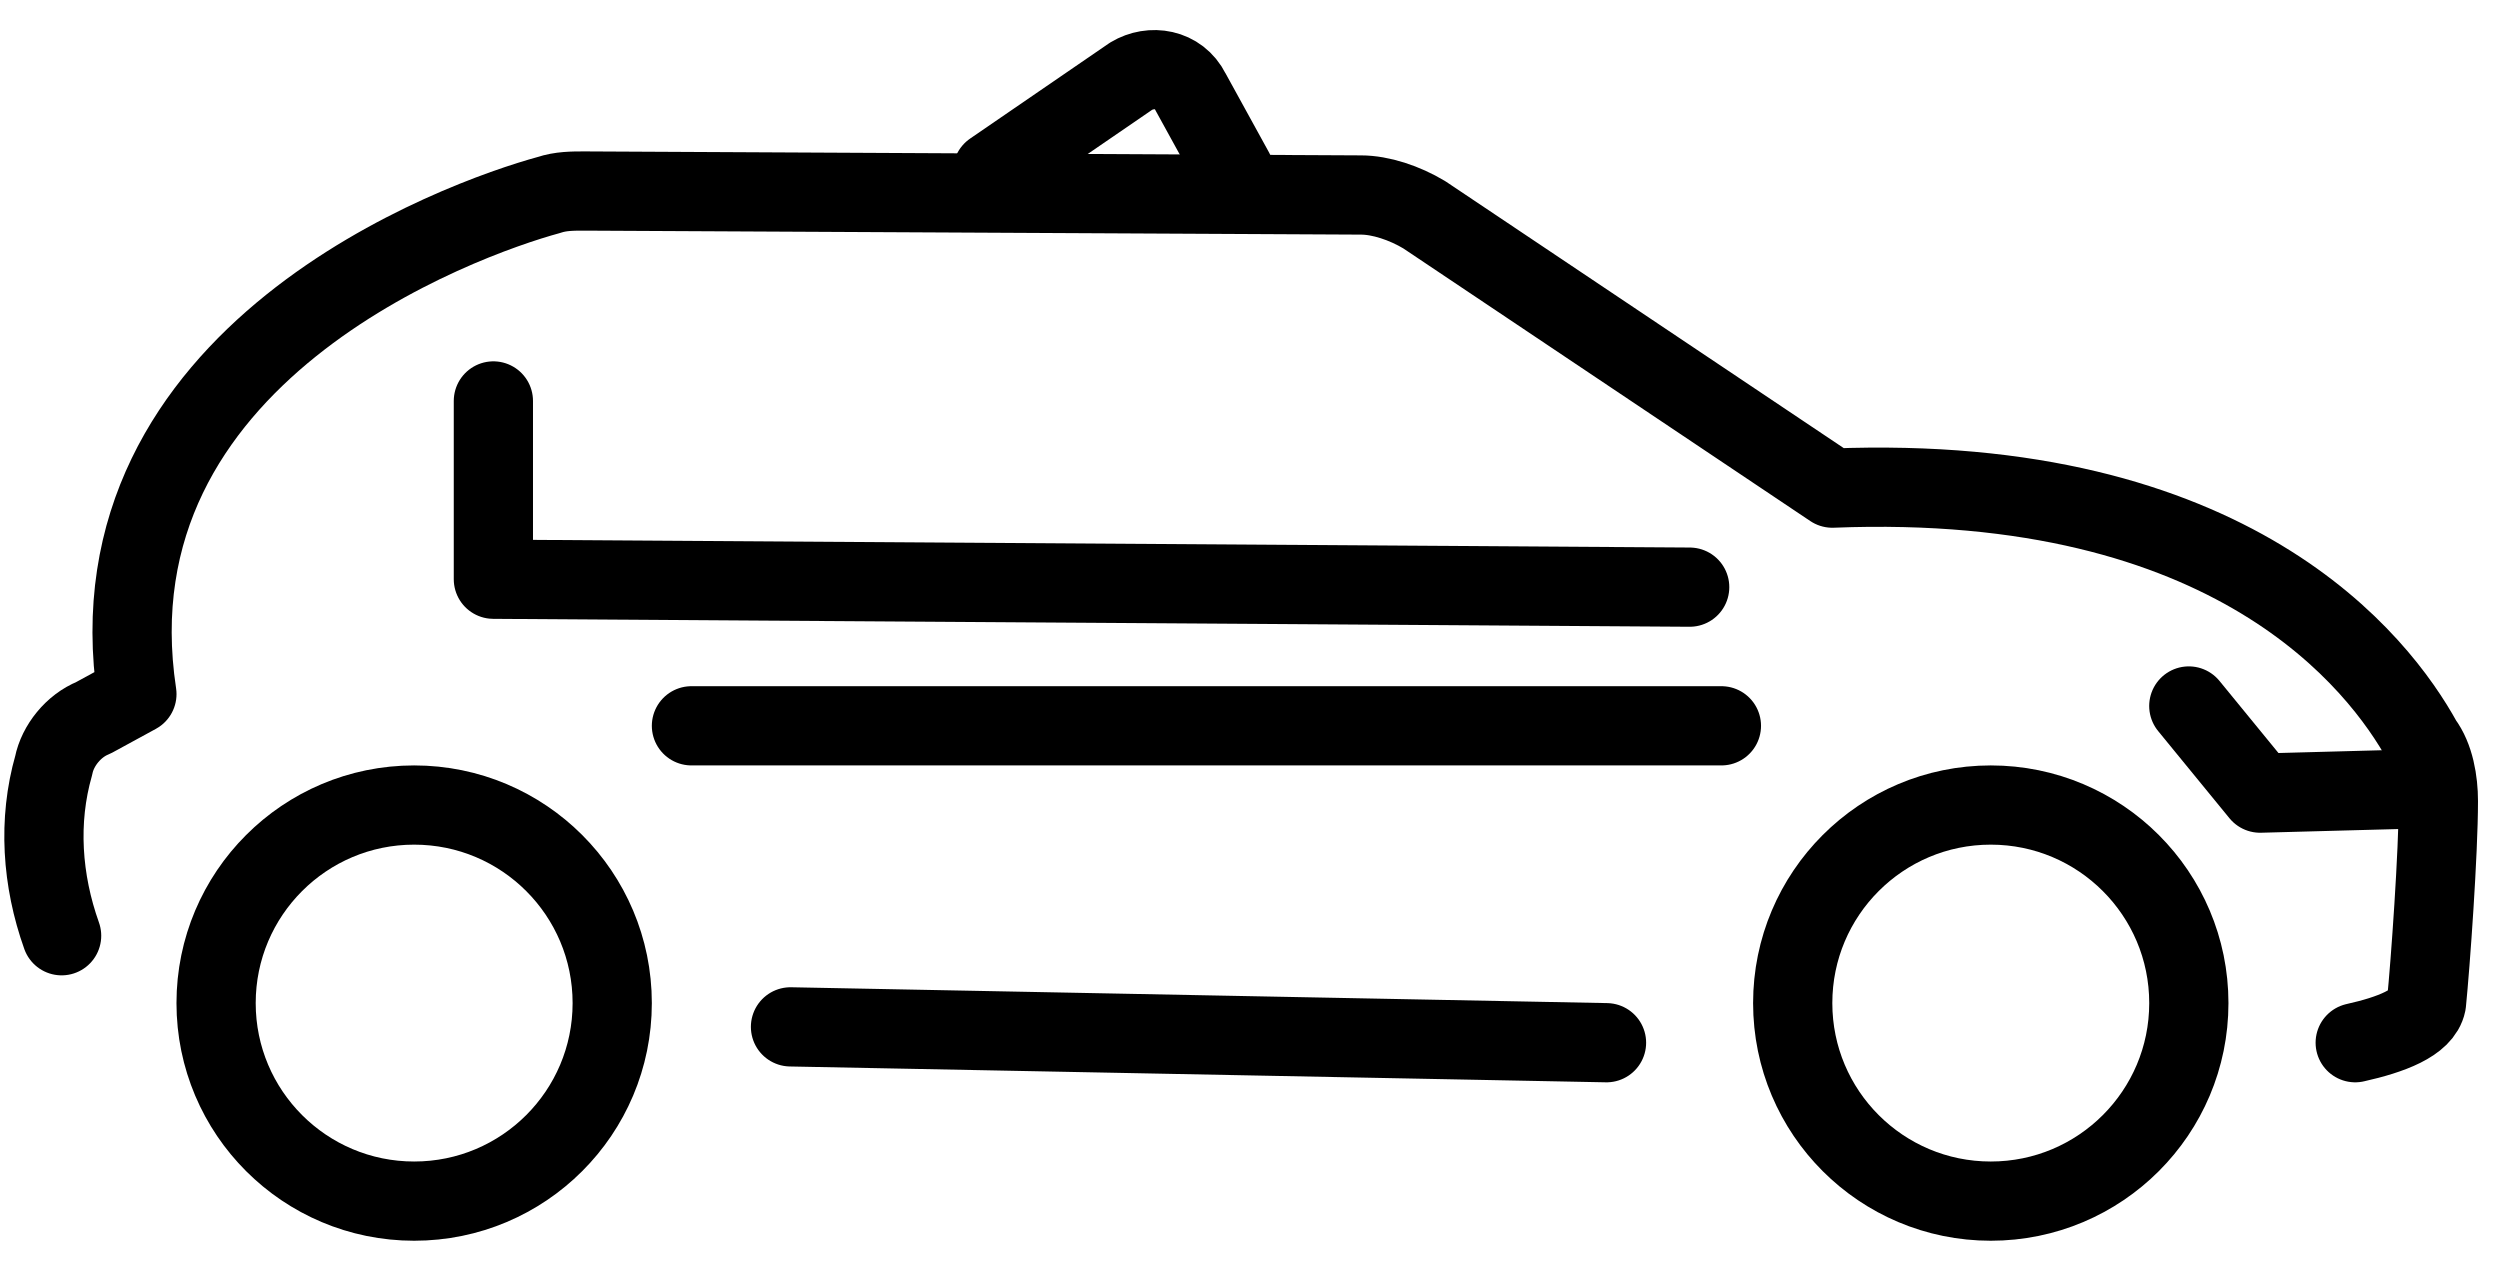 <svg width="71" height="36" viewBox="0 0 71 36" fill="none" xmlns="http://www.w3.org/2000/svg">
<path d="M28.188 4.863L32.125 2.163C32.688 1.825 33.475 1.938 33.813 2.613L35.05 4.863" stroke="black" stroke-width="2.25" stroke-miterlimit="10" stroke-linecap="round" stroke-linejoin="round"/>
<path d="M22.45 29.163L45.625 29.613M66.888 29.613C67.9 29.387 68.8 29.05 68.912 28.488C69.025 27.363 69.25 24.212 69.25 22.75C69.25 22.188 69.138 21.512 68.8 21.062C67.562 18.812 63.4 13.412 52.038 13.863L40.45 6.1C39.888 5.763 39.212 5.538 38.65 5.538L16.6 5.425C16.262 5.425 15.925 5.425 15.588 5.538C13.113 6.213 2.425 10.037 3.888 19.712L2.65 20.387C2.087 20.613 1.637 21.175 1.525 21.738C1.075 23.312 1.188 25 1.75 26.575" stroke="black" stroke-width="2.25" stroke-linecap="round" stroke-linejoin="round"/>
<path d="M47.987 16.675L14.012 16.45V11.387" stroke="black" stroke-width="2.25" stroke-linecap="round" stroke-linejoin="round"/>
<path d="M56.538 34.112C53.431 34.112 50.913 31.594 50.913 28.488C50.913 25.381 53.431 22.863 56.538 22.863C59.644 22.863 62.163 25.381 62.163 28.488C62.163 31.594 59.644 34.112 56.538 34.112Z" stroke="black" stroke-width="2.25" stroke-linecap="round" stroke-linejoin="round"/>
<path d="M11.762 34.112C8.656 34.112 6.137 31.594 6.137 28.488C6.137 25.381 8.656 22.863 11.762 22.863C14.869 22.863 17.387 25.381 17.387 28.488C17.387 31.594 14.869 34.112 11.762 34.112Z" stroke="black" stroke-width="2.25" stroke-linecap="round" stroke-linejoin="round"/>
<path d="M62.162 20.05L64.187 22.525L68.35 22.413" stroke="black" stroke-width="2.25" stroke-linecap="round" stroke-linejoin="round"/>
<path d="M48.888 20.613H19.637" stroke="black" stroke-width="2.25" stroke-miterlimit="10" stroke-linecap="round" stroke-linejoin="round"/>
</svg>